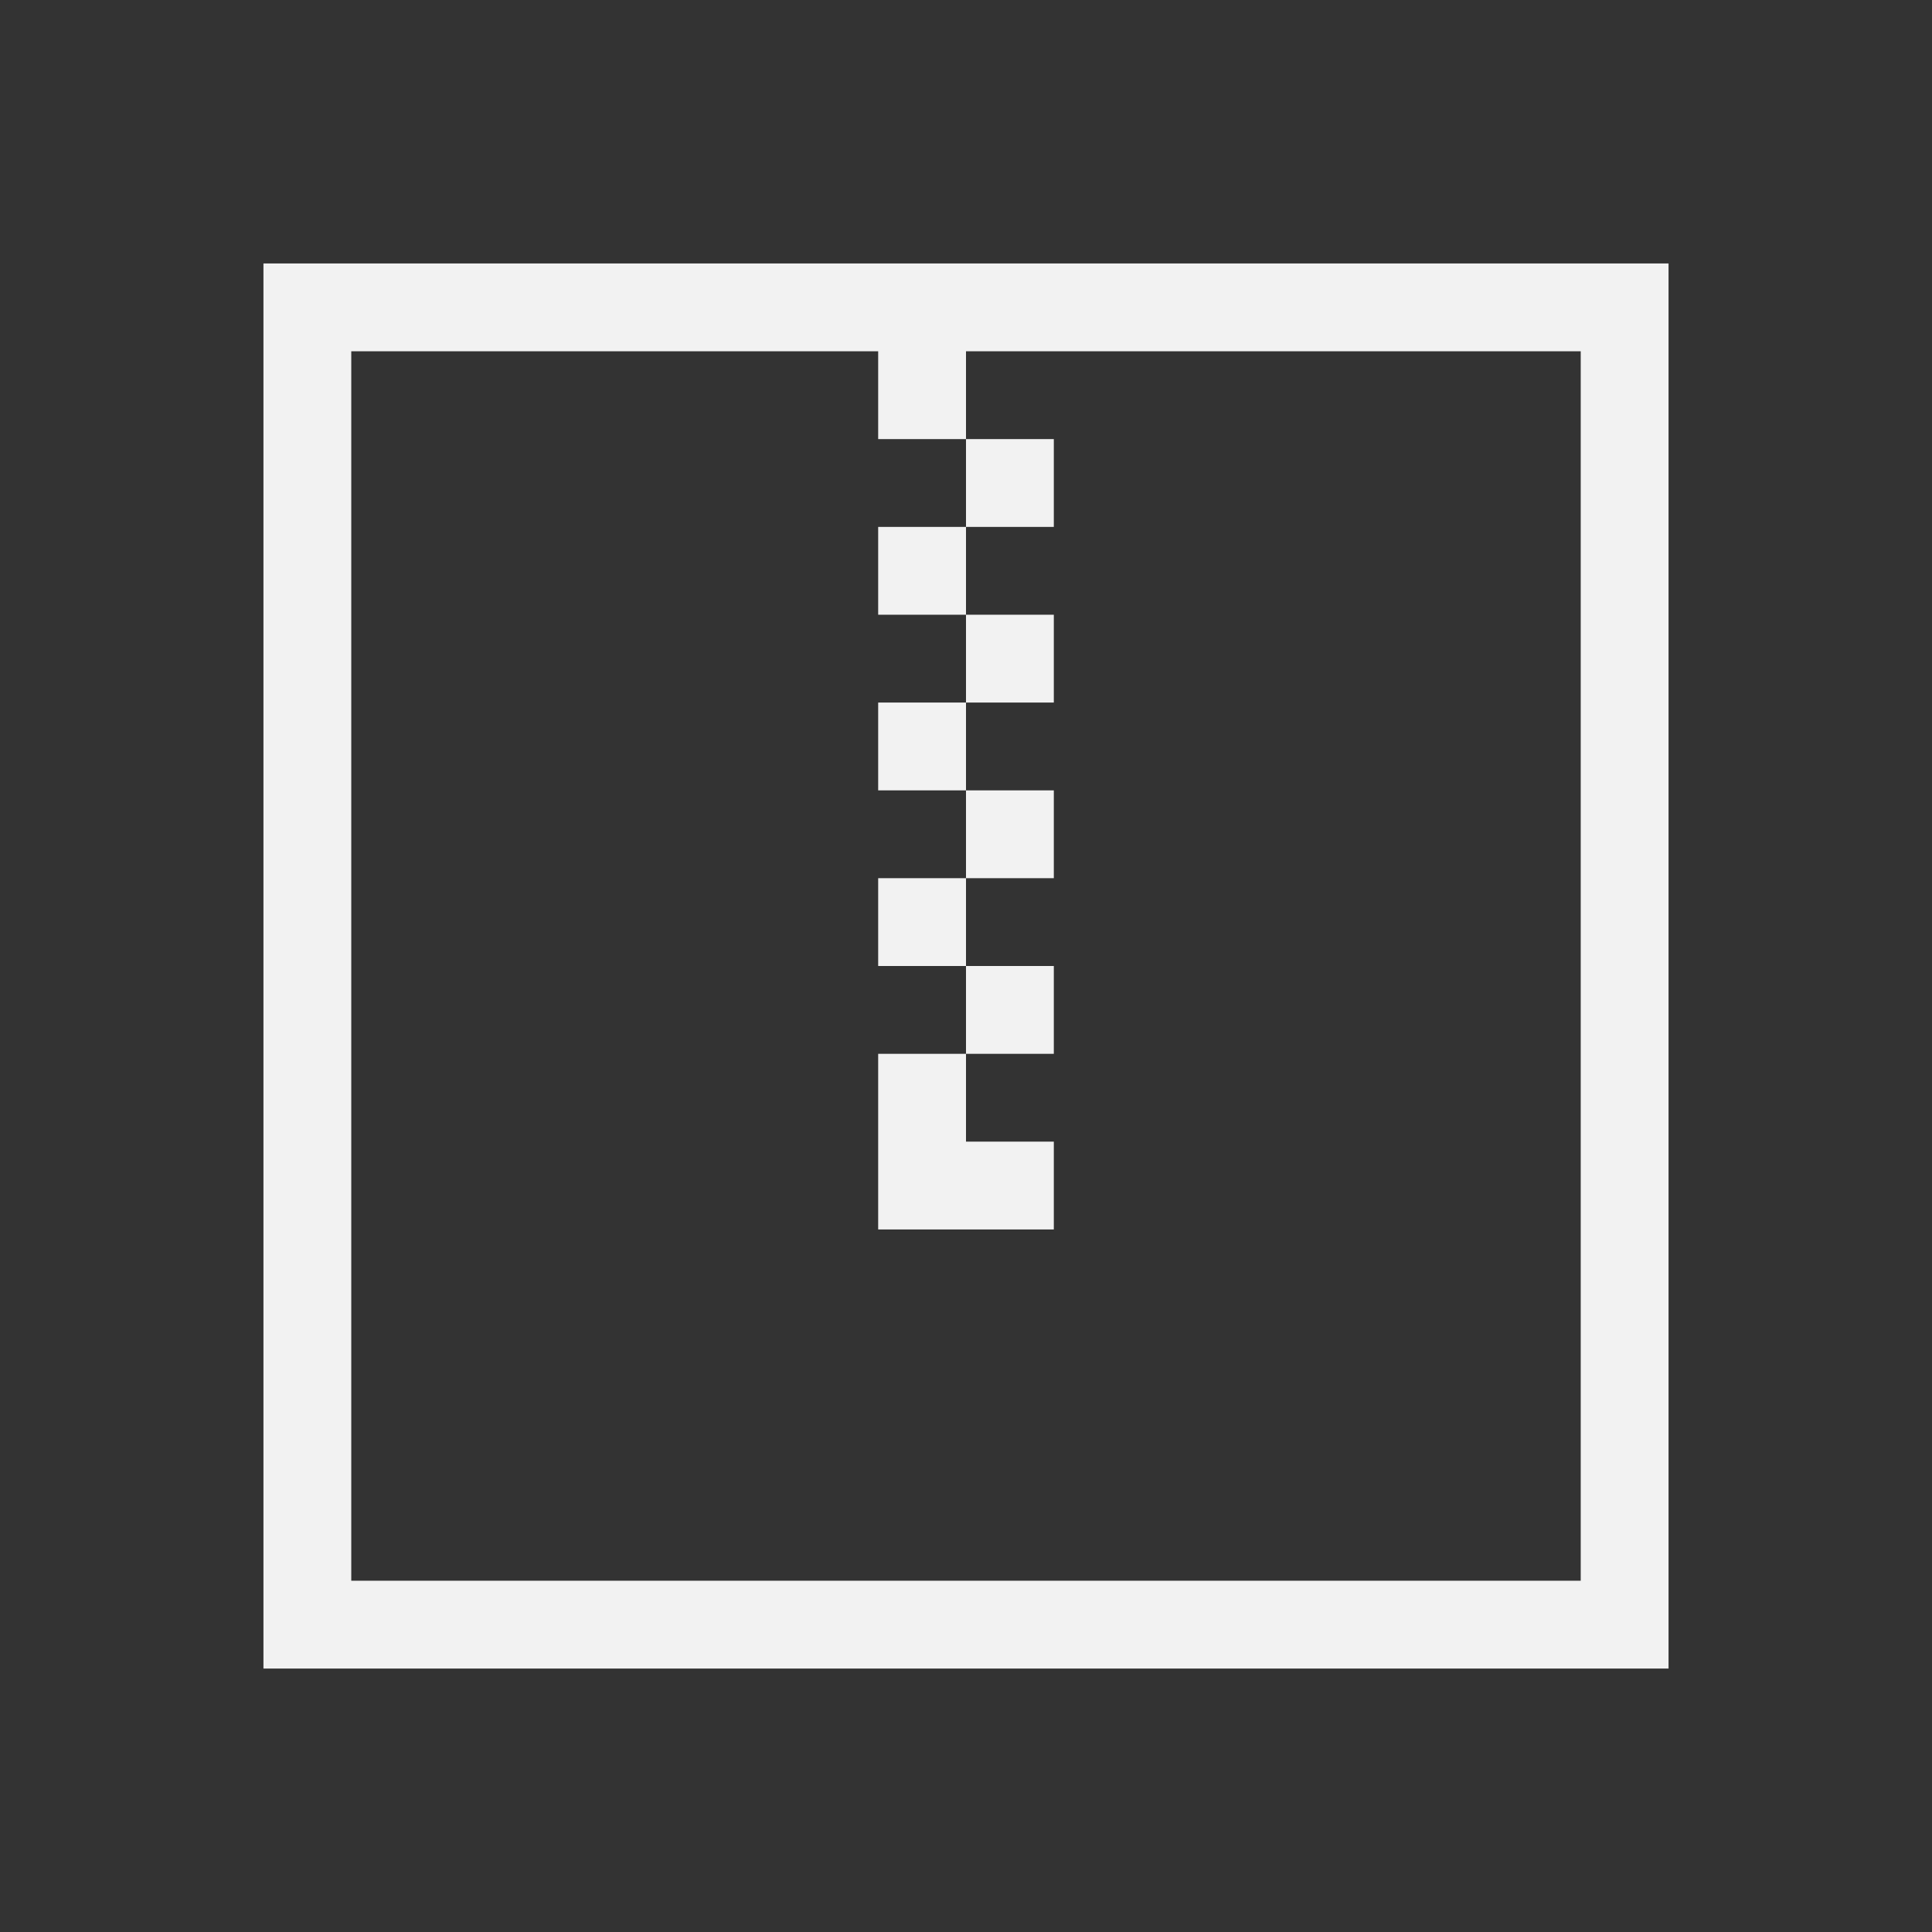 <?xml version="1.0" encoding="UTF-8" standalone="no"?>
<svg xmlns="http://www.w3.org/2000/svg" width="22" height="22" version="1.1">
 <rect width="100%" height="100%" fill="#333333" stroke="none"/>
 <g transform="translate(-421.714,-525.791)">
  <rect style="fill:#f2f2f2;fill-opacity:1;" width="0" height="14.668" x="369.1" y="509.91"/>
  <rect style="fill:#f2f2f2;fill-opacity:1;" width="0" height="14.668" x="376.06" y="532.48"/>
  <rect style="fill:#f2f2f2;fill-opacity:1;" width="0" height="14.668" x="377.87" y="531.42"/>
  <rect style="fill:#f2f2f2;fill-opacity:1;" width="0" height="14.668" x="351.94" y="506.13"/>
  <rect style="fill:#f2f2f2;fill-opacity:1;" width="0" height="14.668" x="358.9" y="528.7"/>
  <rect style="fill:#f2f2f2;fill-opacity:1;" width="0" height="14.668" x="360.71" y="527.64"/>
  <rect style="fill:#f2f2f2;fill-opacity:1;" width="0" height="14.668" x="351.94" y="506.13"/>
  <rect style="fill:#f2f2f2;fill-opacity:1;" width="0" height="14.668" x="358.9" y="528.7"/>
  <rect style="fill:#f2f2f2;fill-opacity:1;" width="0" height="14.668" x="360.71" y="527.64"/>
  <rect style="fill:#f2f2f2;fill-opacity:1;" width="0" height="14.668" x="351.94" y="506.13"/>
  <rect style="fill:#f2f2f2;fill-opacity:1;" width="0" height="14.668" x="358.9" y="528.7"/>
  <rect style="fill:#f2f2f2;fill-opacity:1;" width="0" height="14.668" x="360.71" y="527.64"/>
  <rect style="fill:#f2f2f2;fill-opacity:1;" width="0" height="14.668" x="351.94" y="506.13"/>
  <rect style="fill:#f2f2f2;fill-opacity:1;" width="0" height="14.668" x="358.9" y="528.7"/>
  <rect style="fill:#f2f2f2;fill-opacity:1;" width="0" height="14.668" x="360.71" y="527.64"/>
  <rect style="fill:#f2f2f2;fill-opacity:1;" width="0" height="11" x="422.21" y="527.41"/>
  <rect style="fill:#f2f2f2;fill-opacity:1;" width="0" height="11" x="417.66" y="529.93"/>
  <rect style="fill:#f2f2f2;fill-opacity:1;" width="0" height="11" x="413.15" y="517.52"/>
  <rect style="fill:#f2f2f2;fill-opacity:1;" width="0" height="11" x="413.99" y="529.75"/>
  <rect style="fill:#f2f2f2;fill-opacity:1;" width="0" height="11" x="409.44" y="532.27"/>
  <rect style="fill:#f2f2f2;fill-opacity:1;" width="0" height="11" x="404.93" y="519.85"/>
  <path style="fill:#f2f2f2;fill-opacity:1;" d="m 424.714,528.791 0,16 16,0 0,-16 -16,0 z m 1,1 6,0 0,1 1,0 0,-1 7,0 0,14 -14,0 0,-14 z m 7,1 0,1 1,0 0,-1 -1,0 z m 0,1 -1,0 0,1 1,0 0,-1 z m 0,1 0,1 1,0 0,-1 -1,0 z m 0,1 -1,0 0,1 1,0 0,-1 z m 0,1 0,1 1,0 0,-1 -1,0 z m 0,1 -1,0 0,1 1,0 0,-1 z m 0,1 0,1 1,0 0,-1 -1,0 z m 0,1 -1,0 0,1 0,1 1,0 1,0 0,-1 -1,0 0,-1 z"/>
 </g>
</svg>
